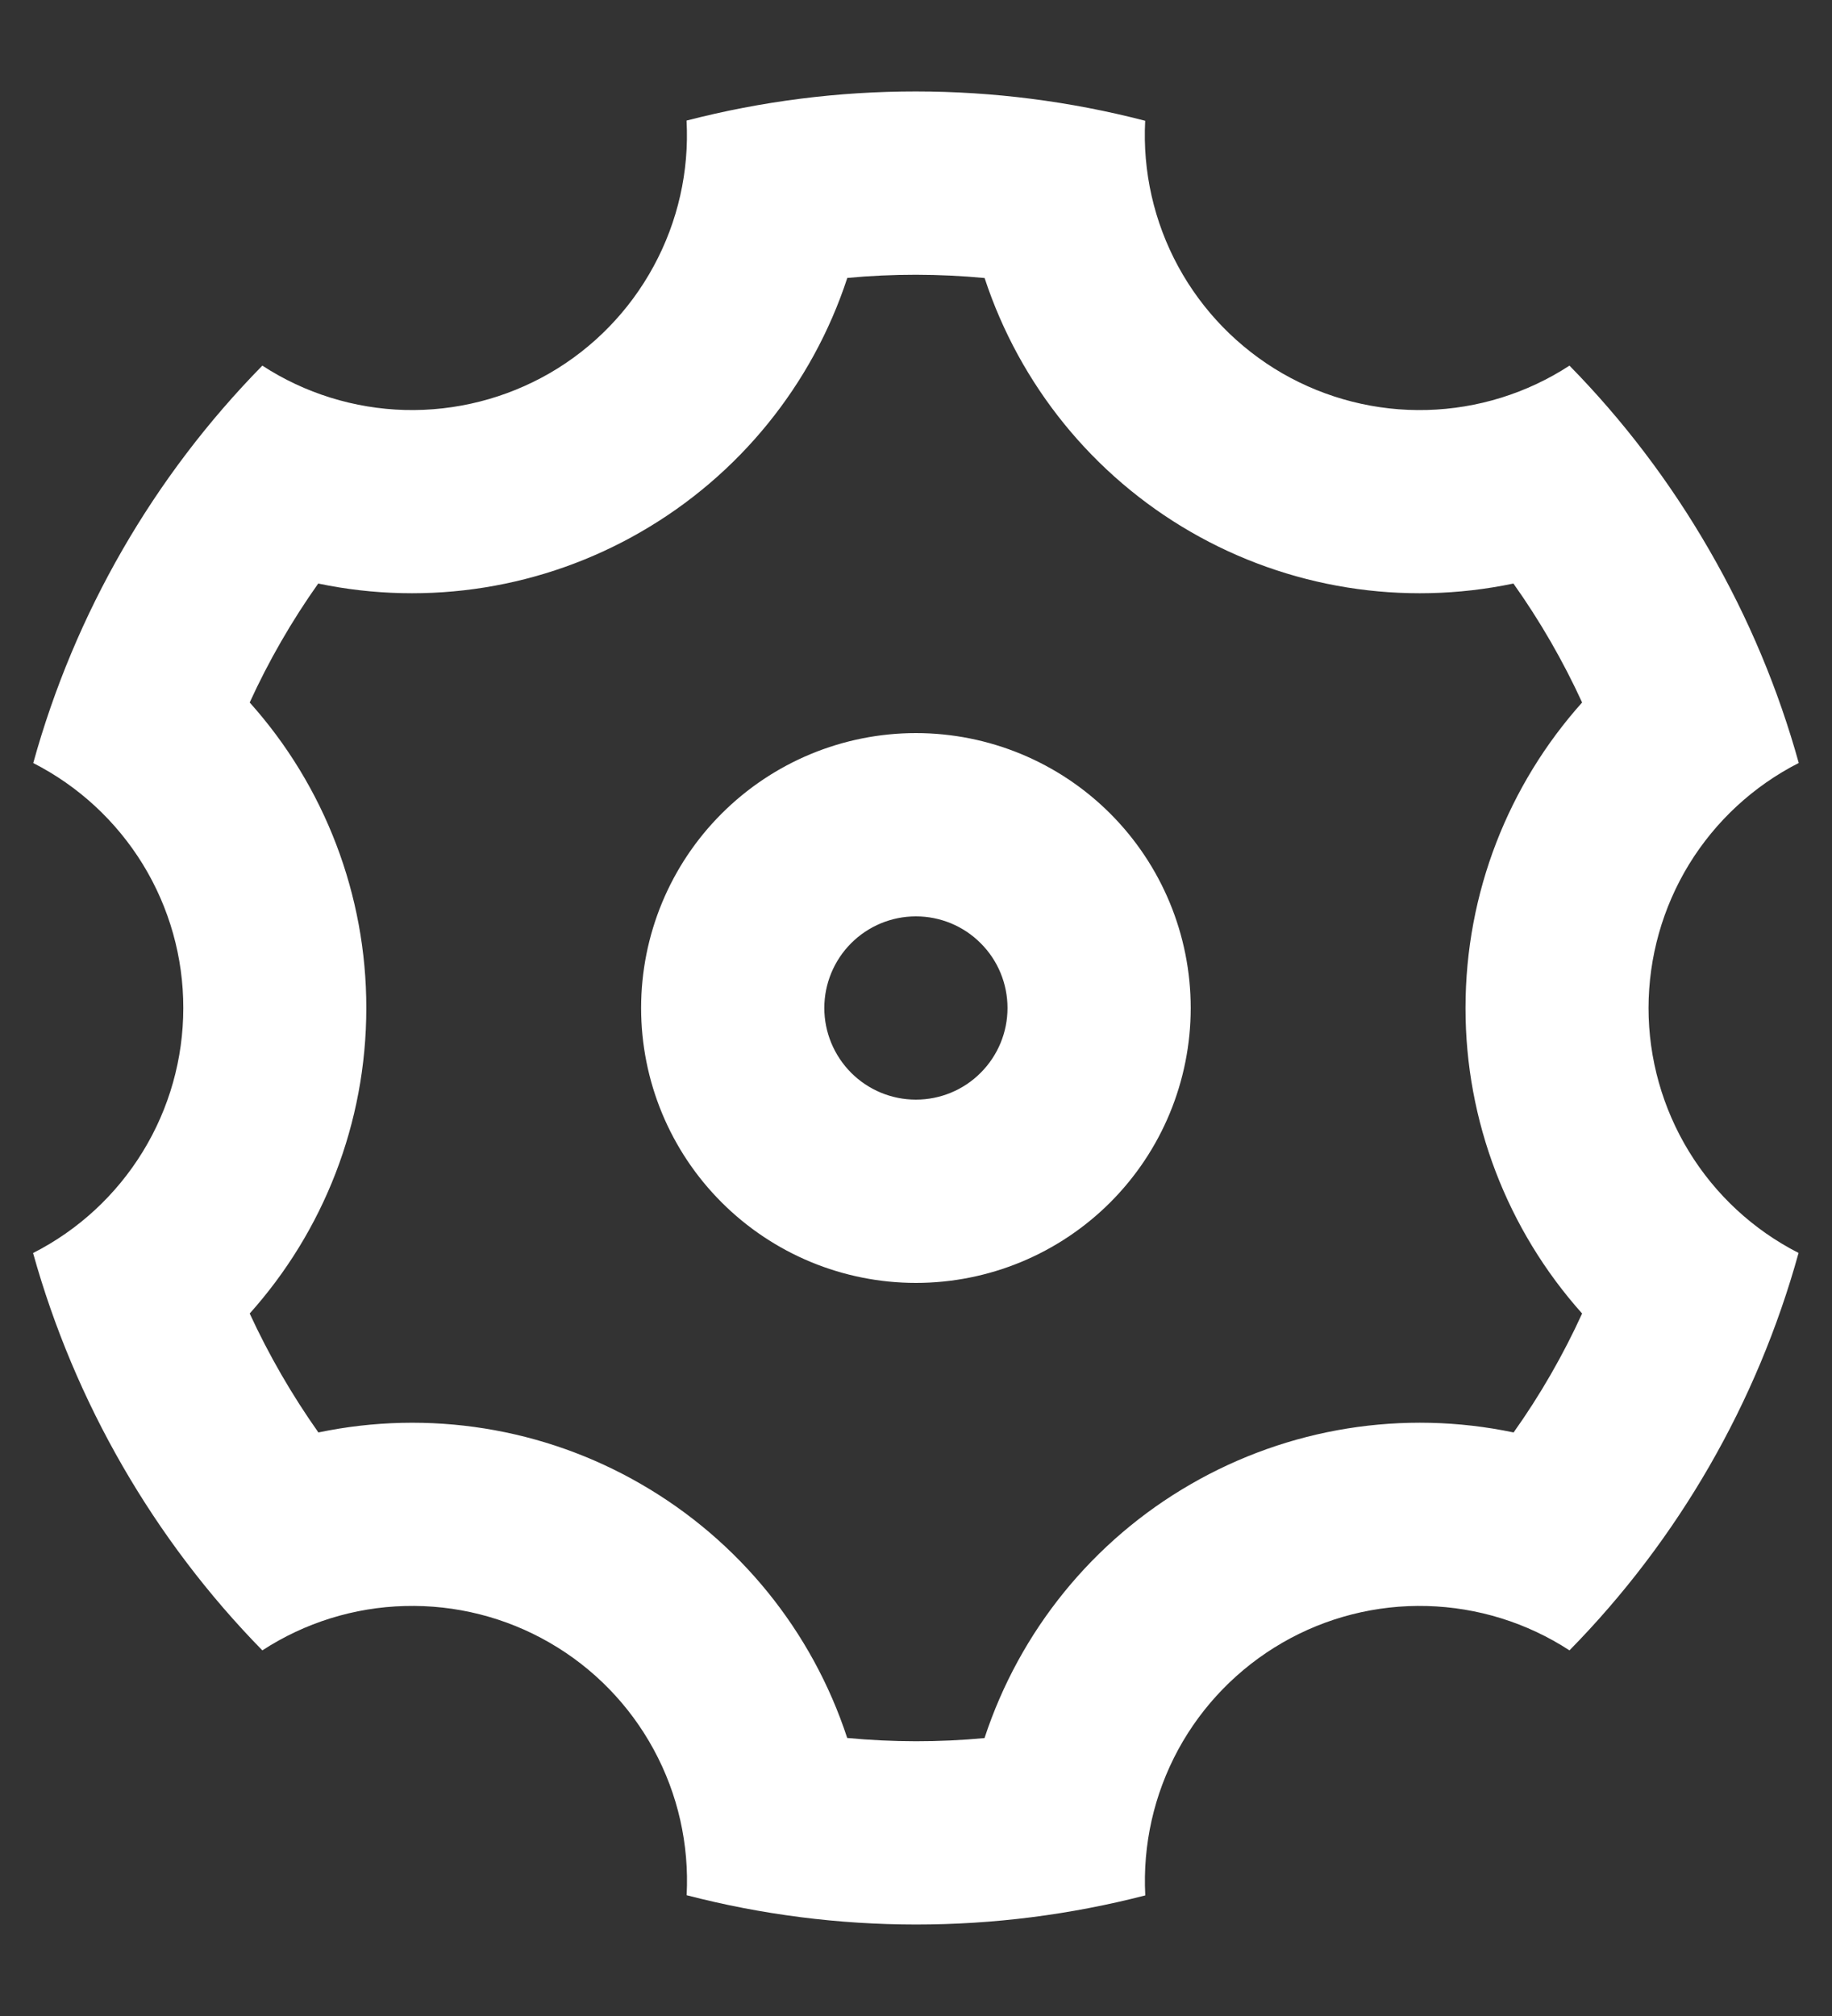 <svg width="20" height="22" viewBox="0 0 20 22" fill="none" xmlns="http://www.w3.org/2000/svg">
<rect x="0" y="0" width="20" height="22" fill="#333333" stroke="none"/>
<path d="M1.339 16C0.917 15.269 0.588 14.487 0.361 13.674C0.855 13.423 1.269 13.04 1.558 12.569C1.848 12.097 2.001 11.554 2.001 11.001C2.002 10.447 1.849 9.905 1.56 9.433C1.27 8.961 0.856 8.578 0.363 8.327C0.815 6.692 1.676 5.2 2.864 3.99C3.328 4.292 3.867 4.459 4.42 4.474C4.974 4.488 5.52 4.349 6 4.073C6.479 3.796 6.872 3.392 7.136 2.905C7.4 2.419 7.525 1.869 7.495 1.316C9.137 0.891 10.861 0.892 12.502 1.318C12.473 1.871 12.598 2.421 12.862 2.907C13.126 3.393 13.52 3.797 13.999 4.074C14.479 4.35 15.025 4.489 15.579 4.474C16.132 4.459 16.67 4.292 17.134 3.99C17.713 4.58 18.227 5.251 18.659 6C19.092 6.749 19.416 7.53 19.637 8.326C19.144 8.577 18.73 8.959 18.44 9.431C18.151 9.903 17.998 10.445 17.997 10.999C17.997 11.552 18.15 12.095 18.439 12.567C18.728 13.039 19.142 13.422 19.635 13.673C19.183 15.307 18.323 16.8 17.134 18.01C16.67 17.708 16.132 17.541 15.578 17.526C15.025 17.511 14.478 17.65 13.999 17.927C13.52 18.204 13.126 18.608 12.862 19.094C12.598 19.581 12.474 20.131 12.503 20.684C10.861 21.108 9.138 21.108 7.496 20.682C7.525 20.129 7.401 19.579 7.137 19.093C6.873 18.606 6.479 18.202 6 17.926C5.52 17.649 4.973 17.511 4.42 17.526C3.867 17.54 3.328 17.708 2.864 18.01C2.273 17.407 1.761 16.731 1.339 16ZM6.999 16.196C8.065 16.811 8.866 17.797 9.249 18.966C9.748 19.013 10.249 19.014 10.748 18.967C11.132 17.798 11.933 16.811 12.999 16.197C14.065 15.581 15.32 15.379 16.524 15.632C16.814 15.224 17.064 14.789 17.272 14.334C16.452 13.417 15.998 12.23 15.999 11C15.999 9.74 16.469 8.563 17.272 7.666C17.063 7.211 16.812 6.776 16.522 6.368C15.319 6.62 14.064 6.419 12.999 5.804C11.934 5.189 11.133 4.203 10.749 3.034C10.25 2.987 9.749 2.986 9.25 3.033C8.867 4.202 8.065 5.188 6.999 5.803C5.934 6.419 4.679 6.62 3.474 6.368C3.185 6.776 2.934 7.211 2.726 7.666C3.547 8.582 4 9.77 3.999 11C3.999 12.26 3.529 13.437 2.726 14.334C2.936 14.789 3.187 15.223 3.476 15.632C4.68 15.38 5.935 15.58 6.999 16.196ZM9.999 14C9.204 14 8.441 13.684 7.878 13.121C7.315 12.559 6.999 11.796 6.999 11C6.999 10.204 7.315 9.441 7.878 8.879C8.441 8.316 9.204 8 9.999 8C10.795 8 11.558 8.316 12.121 8.879C12.683 9.441 12.999 10.204 12.999 11C12.999 11.796 12.683 12.559 12.121 13.121C11.558 13.684 10.795 14 9.999 14ZM9.999 12C10.264 12 10.519 11.895 10.706 11.707C10.894 11.519 10.999 11.265 10.999 11C10.999 10.735 10.894 10.48 10.706 10.293C10.519 10.105 10.264 10 9.999 10C9.734 10 9.48 10.105 9.292 10.293C9.105 10.48 8.999 10.735 8.999 11C8.999 11.265 9.105 11.519 9.292 11.707C9.48 11.895 9.734 12 9.999 12Z" fill="white"/>
</svg>
